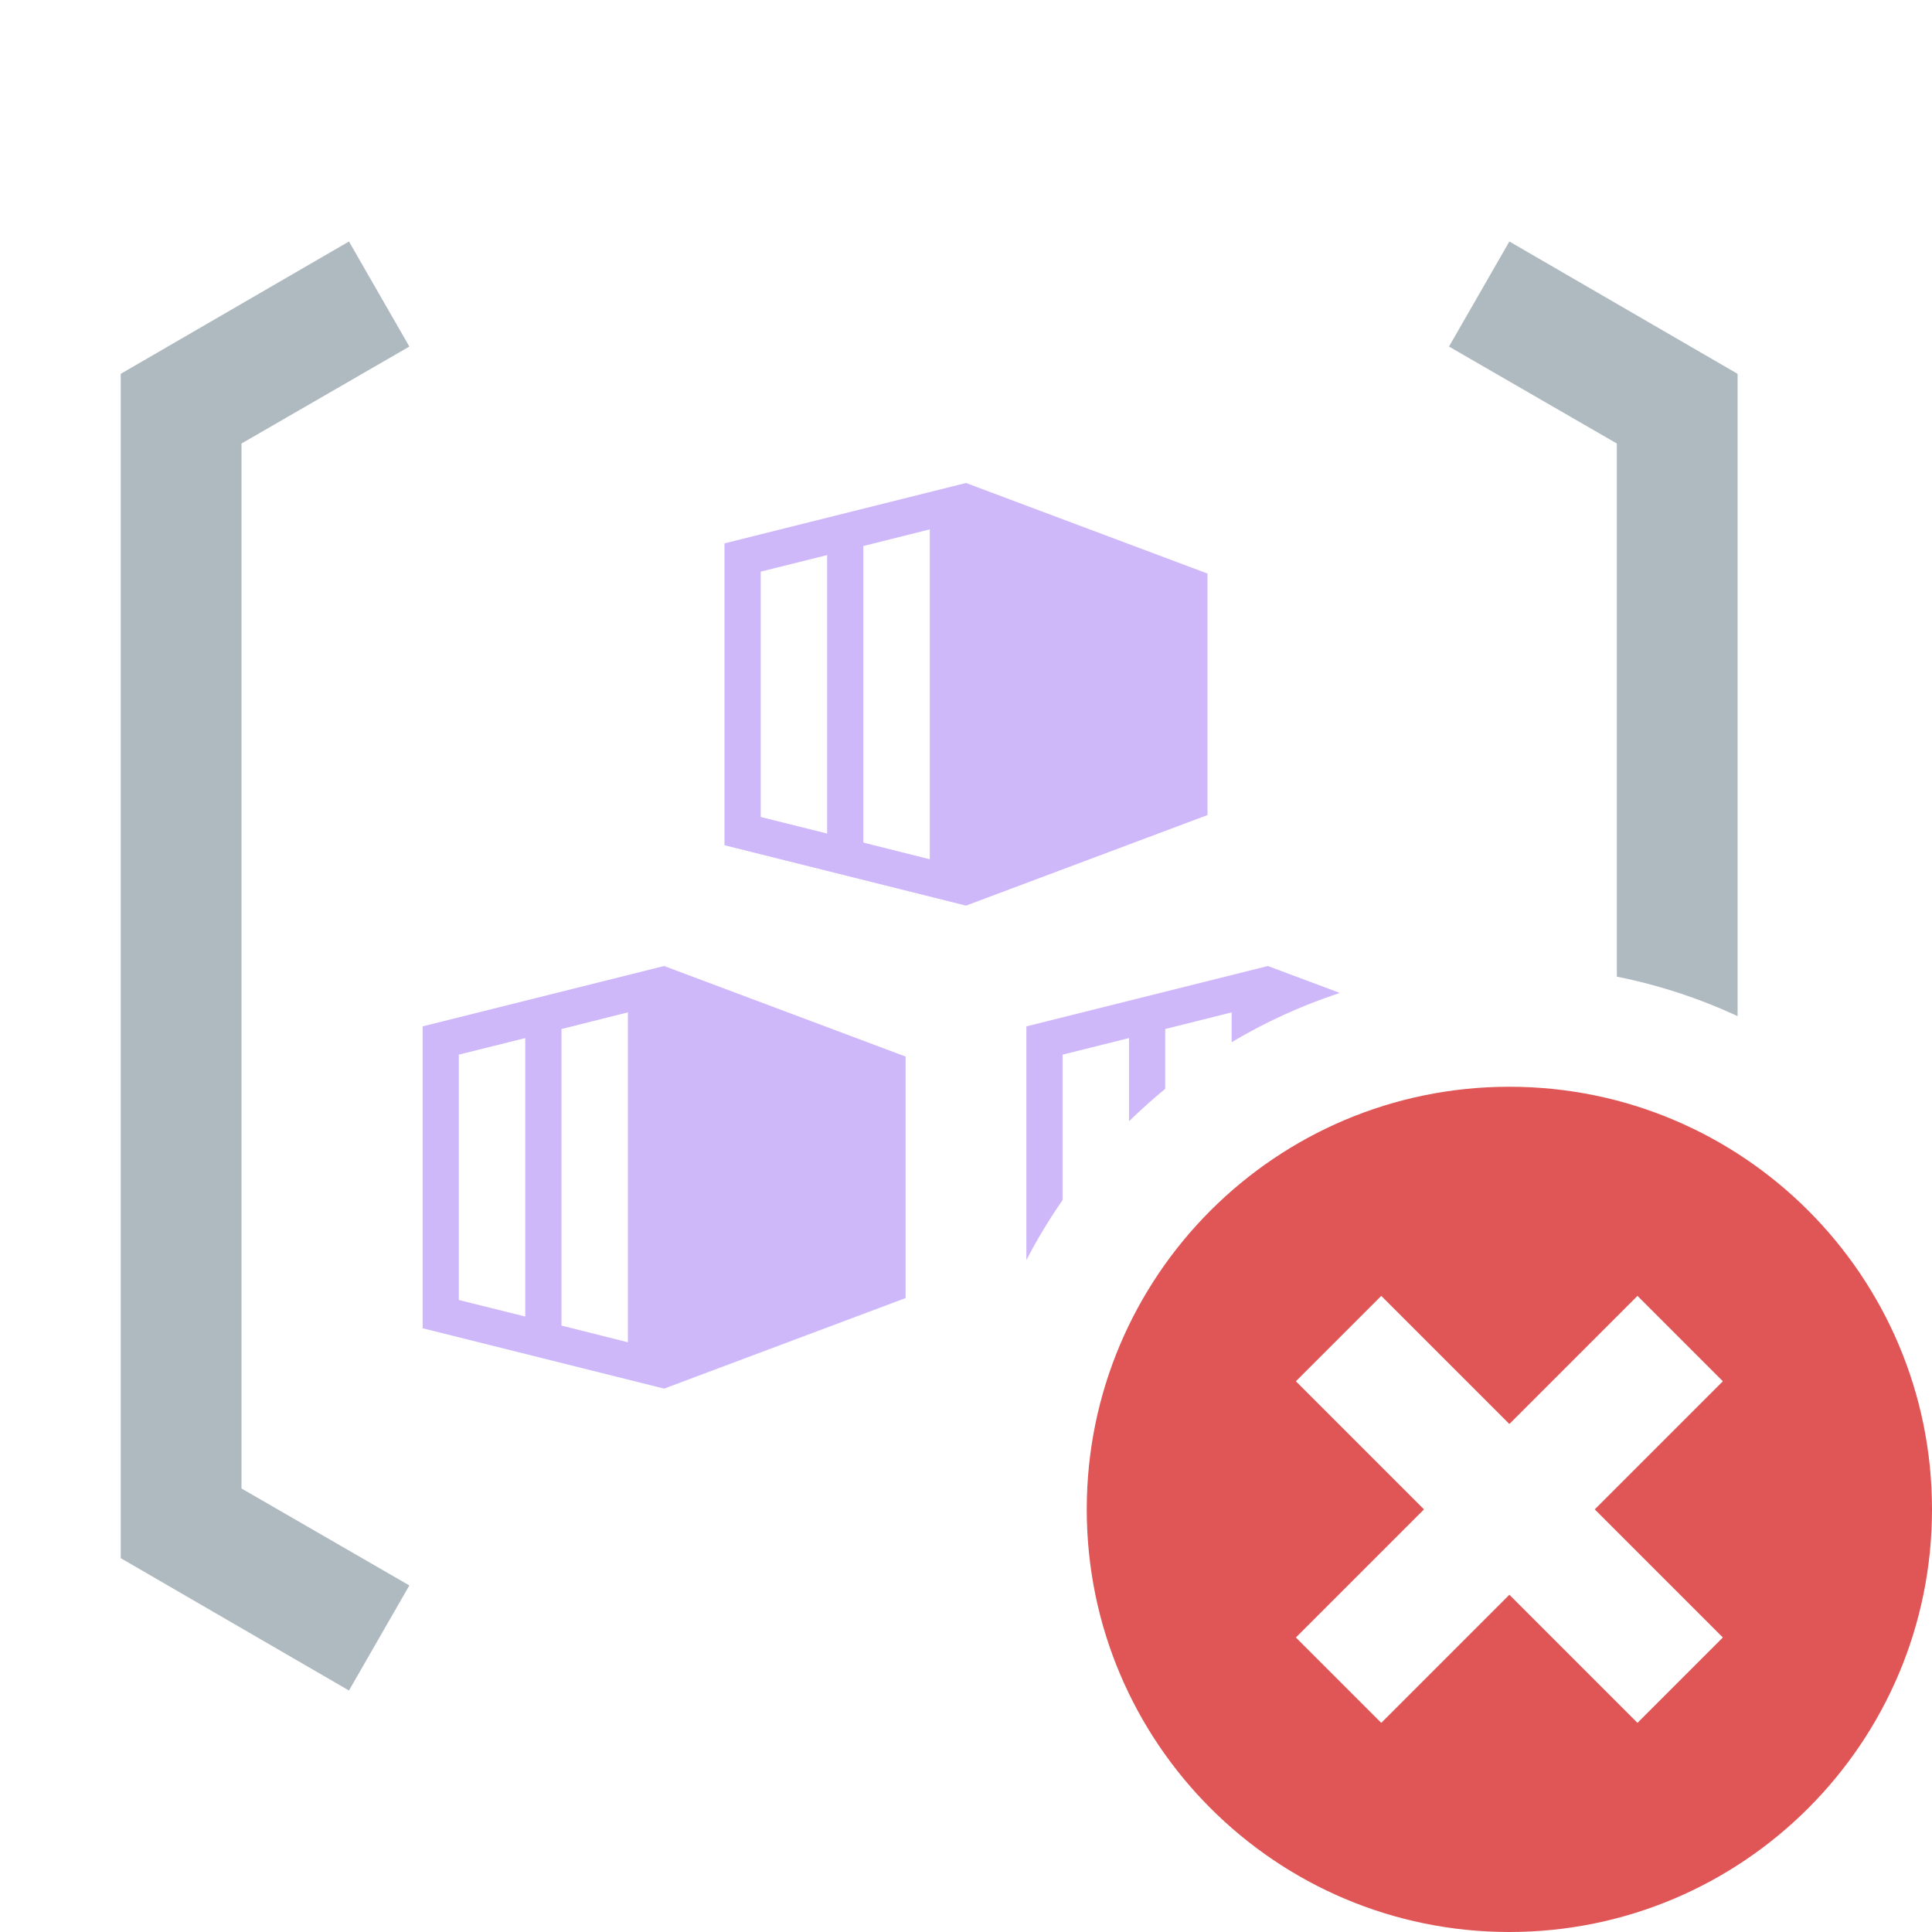 <svg width="16" height="16" viewBox="0 0 16 16" fill="none" xmlns="http://www.w3.org/2000/svg">
<path fill-rule="evenodd" clip-rule="evenodd" d="M6 4.5V7L8 7.5L10 6.75V4.75L8 4L6 4.5ZM6.3 6.766L6.85 6.903V4.597L6.3 4.734V6.766ZM7.7 7.116L7.15 6.978V4.522L7.7 4.384V7.116ZM7.5 8.75L5.5 8L3.5 8.5V11L5.5 11.5L7.5 10.75V8.75ZM3.8 10.766L4.35 10.903V8.597L3.8 8.734V10.766ZM5.2 11.116L4.65 10.978V8.522L5.2 8.384V11.116ZM11.096 8.223L10.5 8L8.5 8.5V10.436C8.589 10.263 8.69 10.097 8.8 9.938V8.734L9.35 8.597V9.286C9.446 9.192 9.546 9.103 9.65 9.017V8.522L10.2 8.384V8.631C10.48 8.464 10.78 8.327 11.096 8.223Z" fill="#B99BF8" fill-opacity="0.7"/>
<path fill-rule="evenodd" clip-rule="evenodd" d="M13.39 3.673L12 2.87L12.5 2L14.39 3.096V8.415C14.075 8.269 13.74 8.158 13.39 8.088V3.673ZM3.39 2.87L2 3.673V12.327L3.39 13.13L2.89 14L1 12.904V3.096L2.89 2L3.39 2.87Z" fill="#9AA7B0" fill-opacity="0.8"/>
<path fill-rule="evenodd" clip-rule="evenodd" d="M12.5 16C14.433 16 16 14.433 16 12.5C16 10.567 14.433 9 12.5 9C10.567 9 9 10.567 9 12.5C9 14.433 10.567 16 12.5 16ZM10.732 11.439L11.439 10.732L12.5 11.793L13.561 10.732L14.268 11.439L13.207 12.5L14.268 13.561L13.561 14.268L12.5 13.207L11.439 14.268L10.732 13.561L11.793 12.5L10.732 11.439Z" fill="#E05555"/>
</svg>
